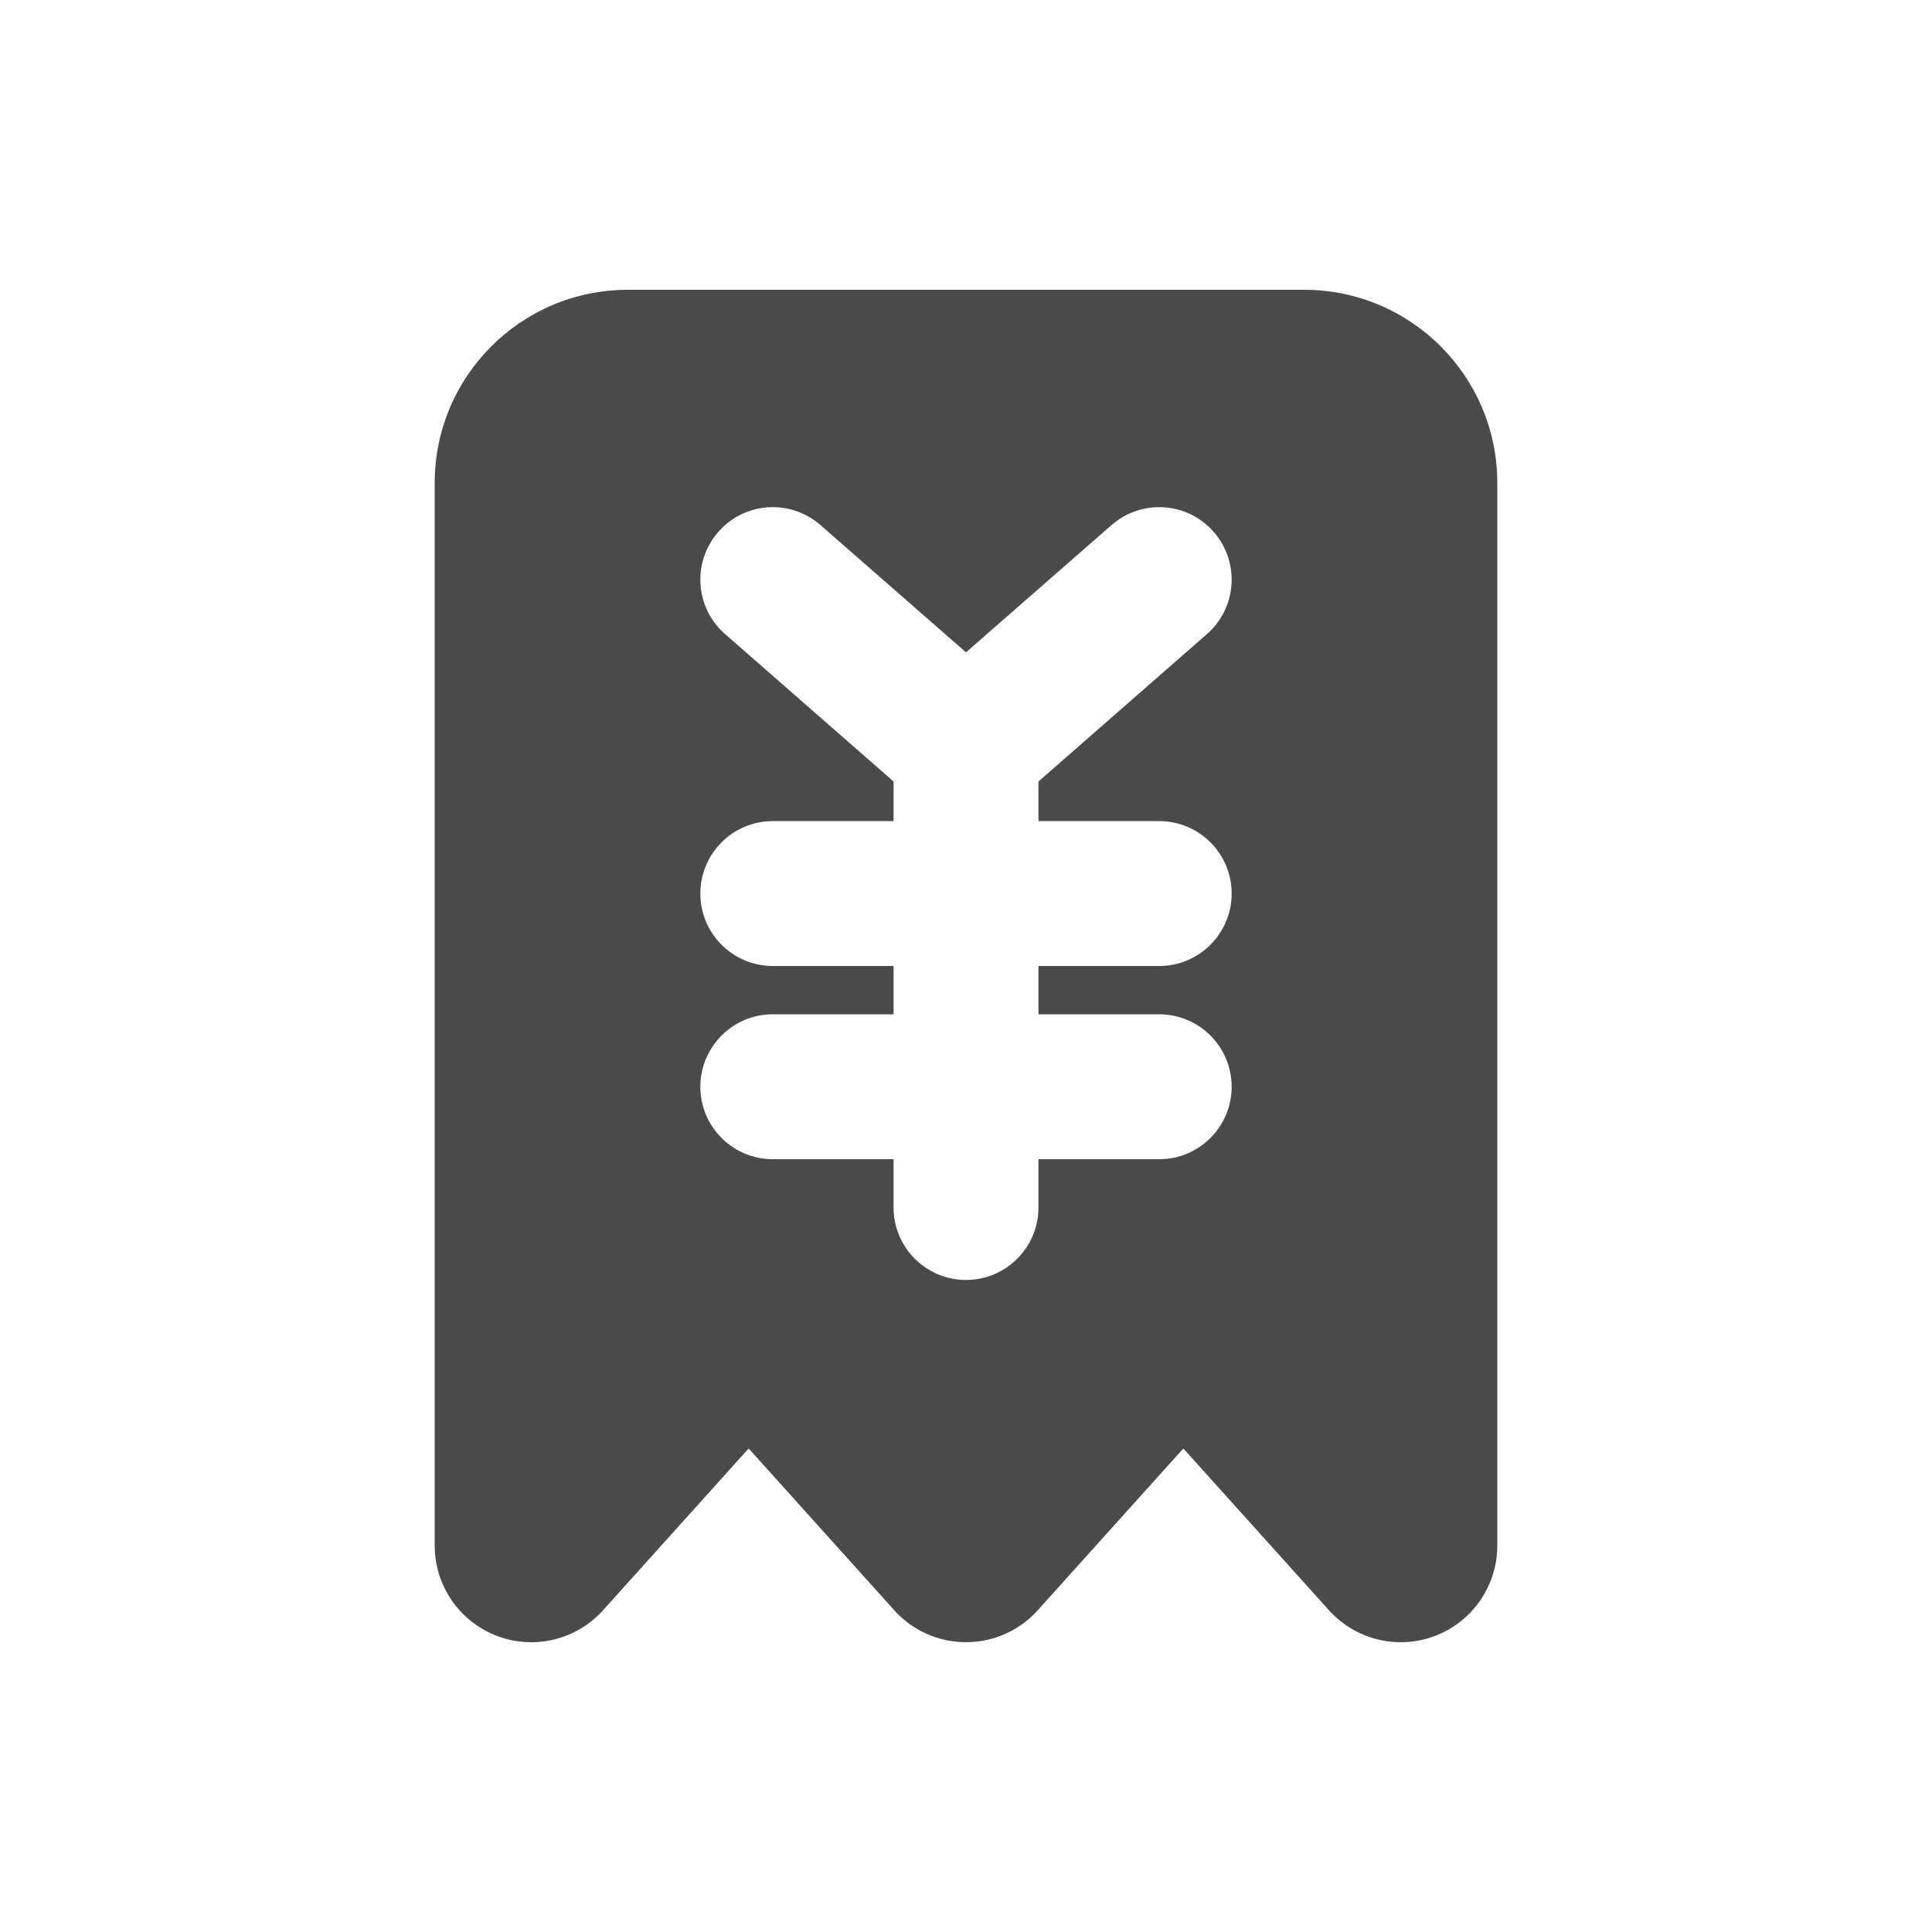 <svg width="20" height="20" viewBox="0 0 20 20" fill="none" xmlns="http://www.w3.org/2000/svg">
<path fill-rule="evenodd" clip-rule="evenodd" d="M5.142 16.934C4.755 16.785 4.5 16.414 4.5 16V14V12.5V5C4.5 3.895 5.395 3 6.5 3H13.5C14.605 3 15.5 3.895 15.5 5V12.5V14V16C15.5 16.414 15.245 16.785 14.858 16.934C14.472 17.082 14.034 16.977 13.757 16.669L12.255 15H12.245L10.743 16.669C10.554 16.88 10.284 17 10 17C9.717 17 9.446 16.88 9.257 16.669L7.755 15H7.745L6.243 16.669C5.966 16.977 5.528 17.082 5.142 16.934ZM7.436 5.506C7.708 5.194 8.182 5.163 8.494 5.436L10 6.753L11.506 5.436C11.818 5.163 12.292 5.194 12.564 5.506C12.837 5.818 12.806 6.292 12.494 6.564L10.75 8.09V8.5H12C12.414 8.5 12.75 8.836 12.75 9.25C12.75 9.664 12.414 10 12 10H10.75V10.5H12C12.414 10.5 12.75 10.836 12.75 11.25C12.75 11.664 12.414 12 12 12H10.75V12.5C10.75 12.914 10.414 13.25 10 13.25C9.586 13.25 9.25 12.914 9.25 12.5V12H8C7.586 12 7.25 11.664 7.25 11.25C7.25 10.836 7.586 10.5 8 10.5H9.25V10H8C7.586 10 7.25 9.664 7.25 9.25C7.25 8.836 7.586 8.5 8 8.5H9.25V8.09L7.506 6.564C7.194 6.292 7.163 5.818 7.436 5.506Z" fill="#4A4A4A"/>
</svg>
